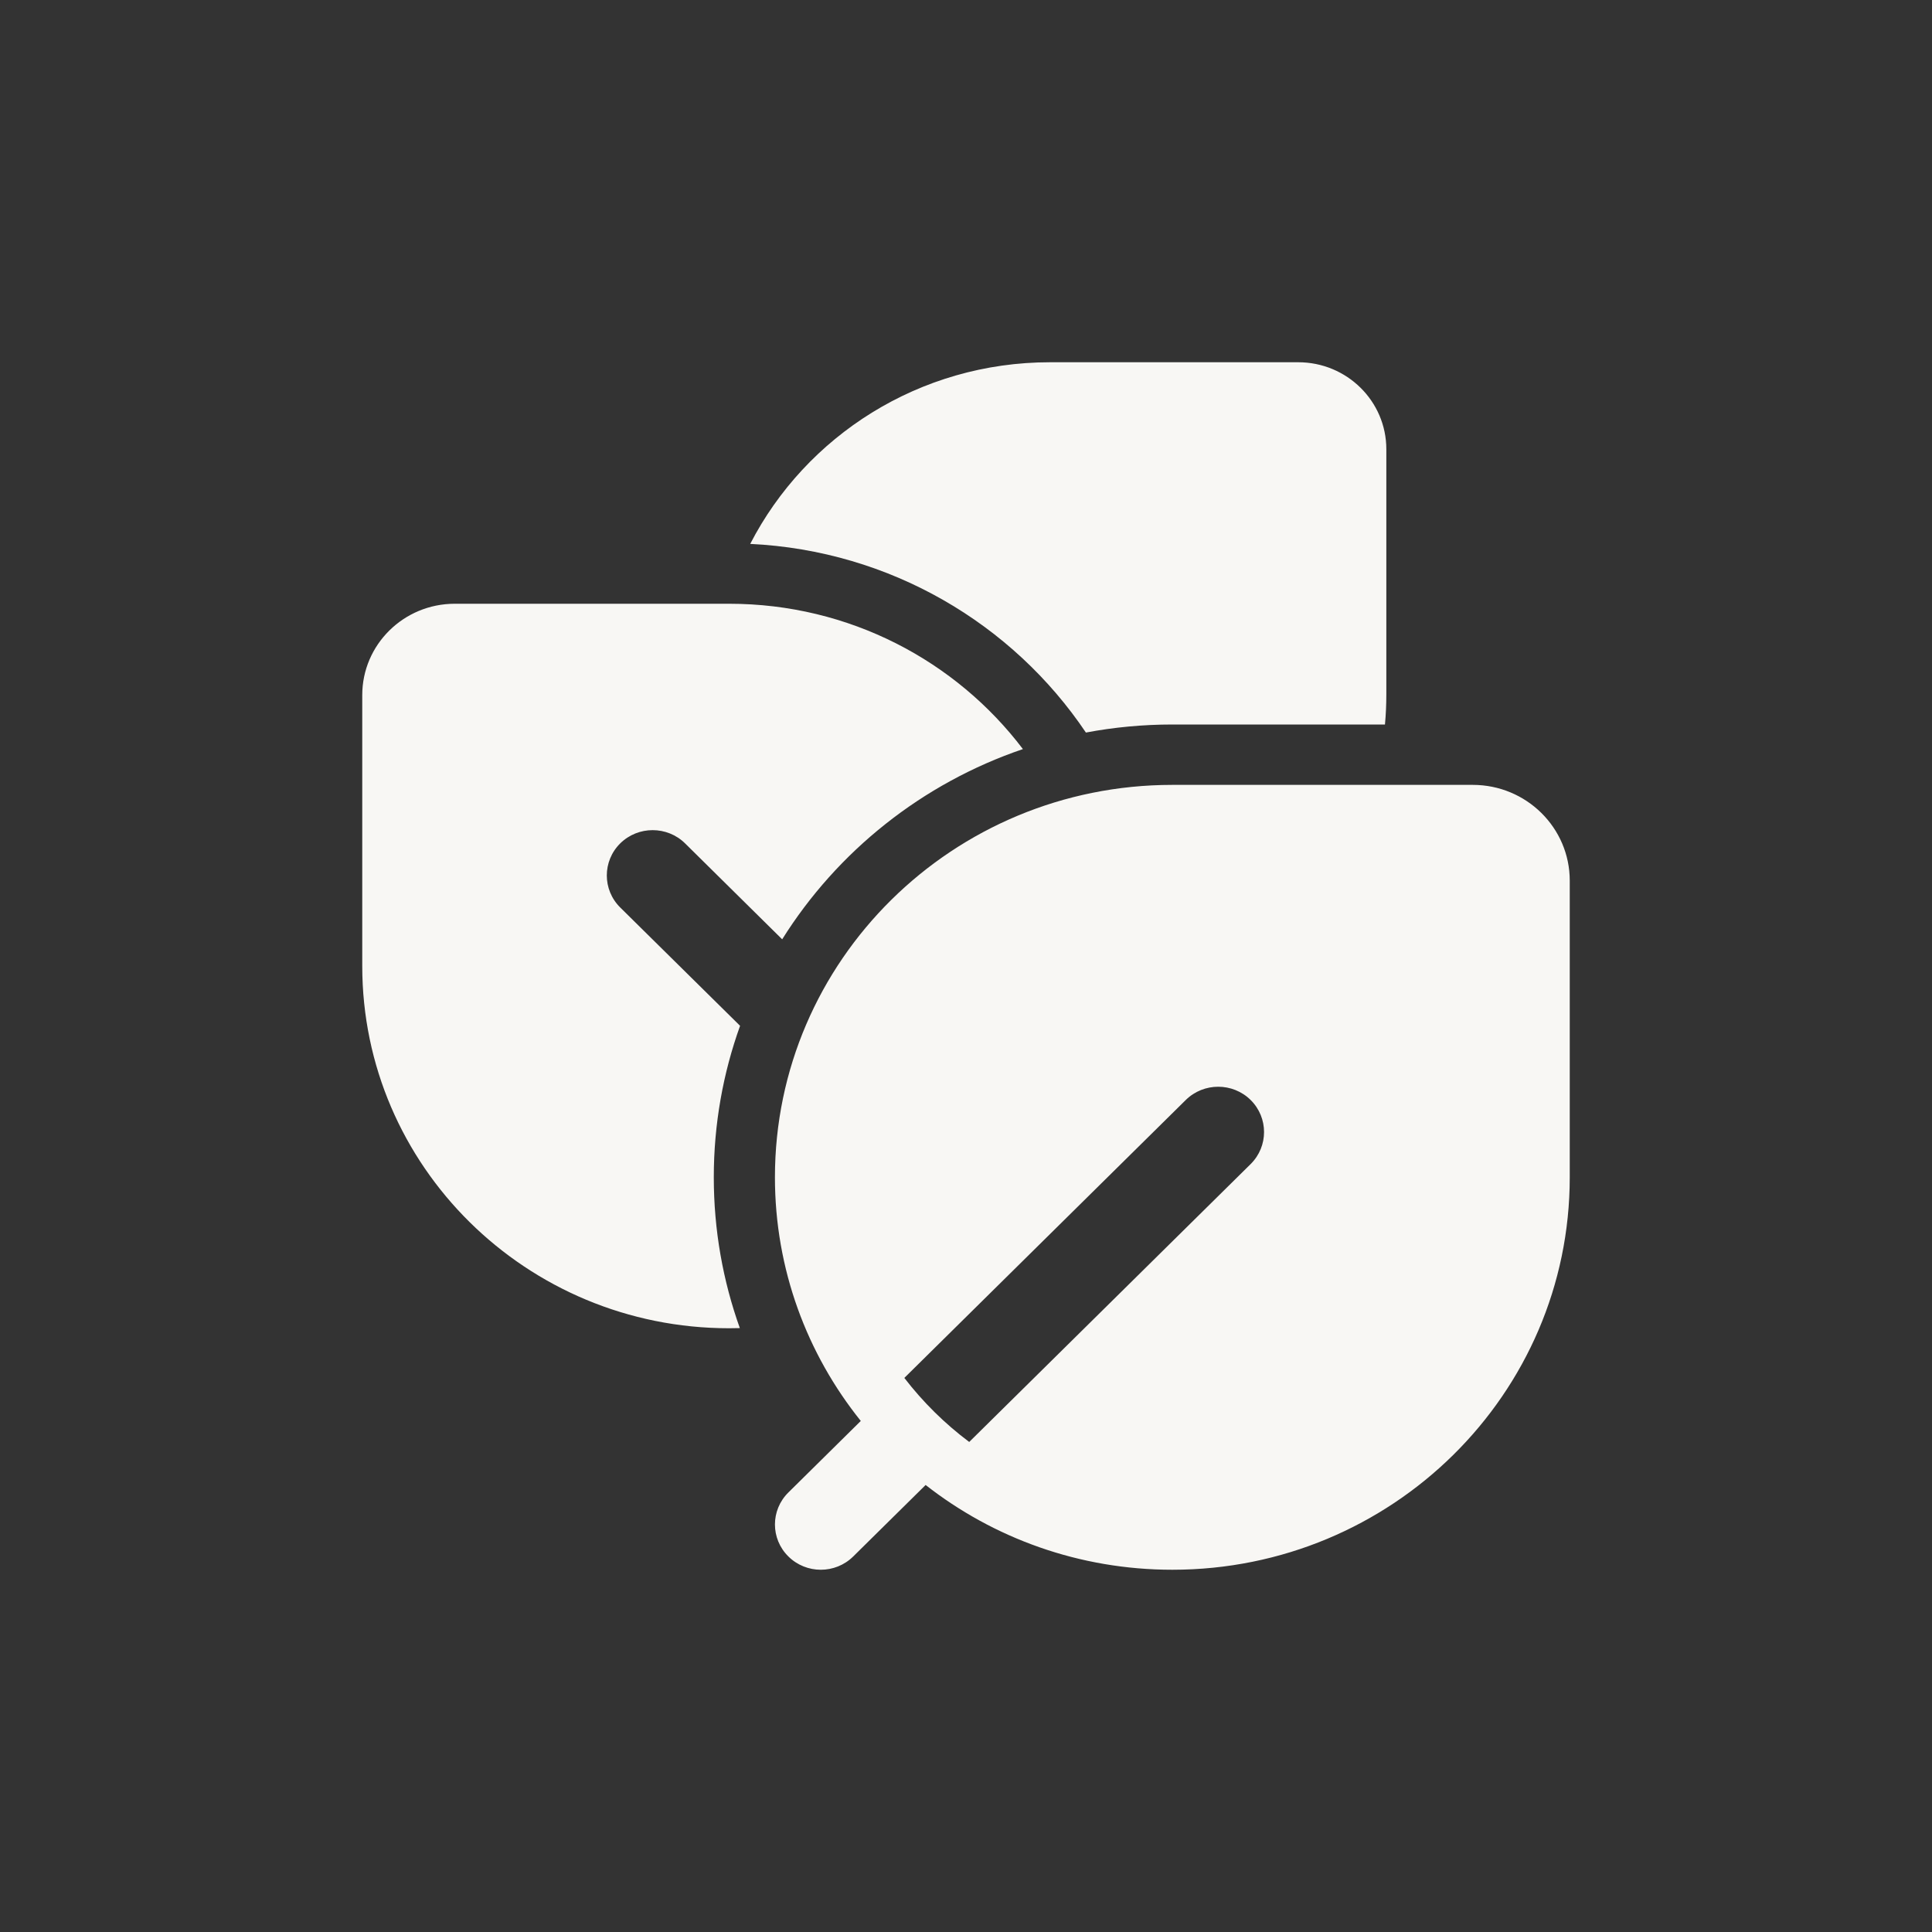 <svg width="48" height="48" viewBox="0 0 48 48" fill="none" xmlns="http://www.w3.org/2000/svg">
<rect x="0" y="0" width="48" height="48" fill="#333333" stroke="none"/>
<path d="M26.089 9C22.837 9 20.019 10.835 18.639 13.513C22.122 13.68 25.165 15.502 26.979 18.2C27.674 18.069 28.392 18 29.127 18H34.409C34.432 17.753 34.443 17.503 34.443 17.25V11.161C34.443 9.968 33.463 9 32.254 9H26.089ZM18.381 32.996C18.292 32.999 18.203 33 18.114 33C13.08 33 9 28.971 9 24V17.27C9 16.017 10.029 15 11.299 15H18.114C21.101 15 23.752 16.419 25.414 18.611C22.912 19.462 20.804 21.15 19.433 23.337L17.021 20.954C16.576 20.515 15.854 20.515 15.409 20.954C14.965 21.394 14.965 22.106 15.409 22.546L18.387 25.486C17.964 26.663 17.734 27.93 17.734 29.25C17.734 30.564 17.962 31.824 18.381 32.996ZM19.253 29.25C19.253 23.865 23.674 19.5 29.127 19.5H36.59C37.921 19.5 39 20.565 39 21.88V29.25C39 34.635 34.58 39 29.127 39C26.811 39 24.681 38.213 22.997 36.894L21.198 38.67C20.753 39.11 20.032 39.11 19.587 38.67C19.142 38.231 19.142 37.519 19.587 37.08L21.386 35.303C20.051 33.64 19.253 31.537 19.253 29.25ZM24.08 35.825L31.072 28.921C31.516 28.481 31.516 27.769 31.072 27.329C30.627 26.89 29.905 26.89 29.46 27.329L22.468 34.234C22.93 34.834 23.472 35.37 24.08 35.825Z" fill="#F8F7F4"/>
</svg>
